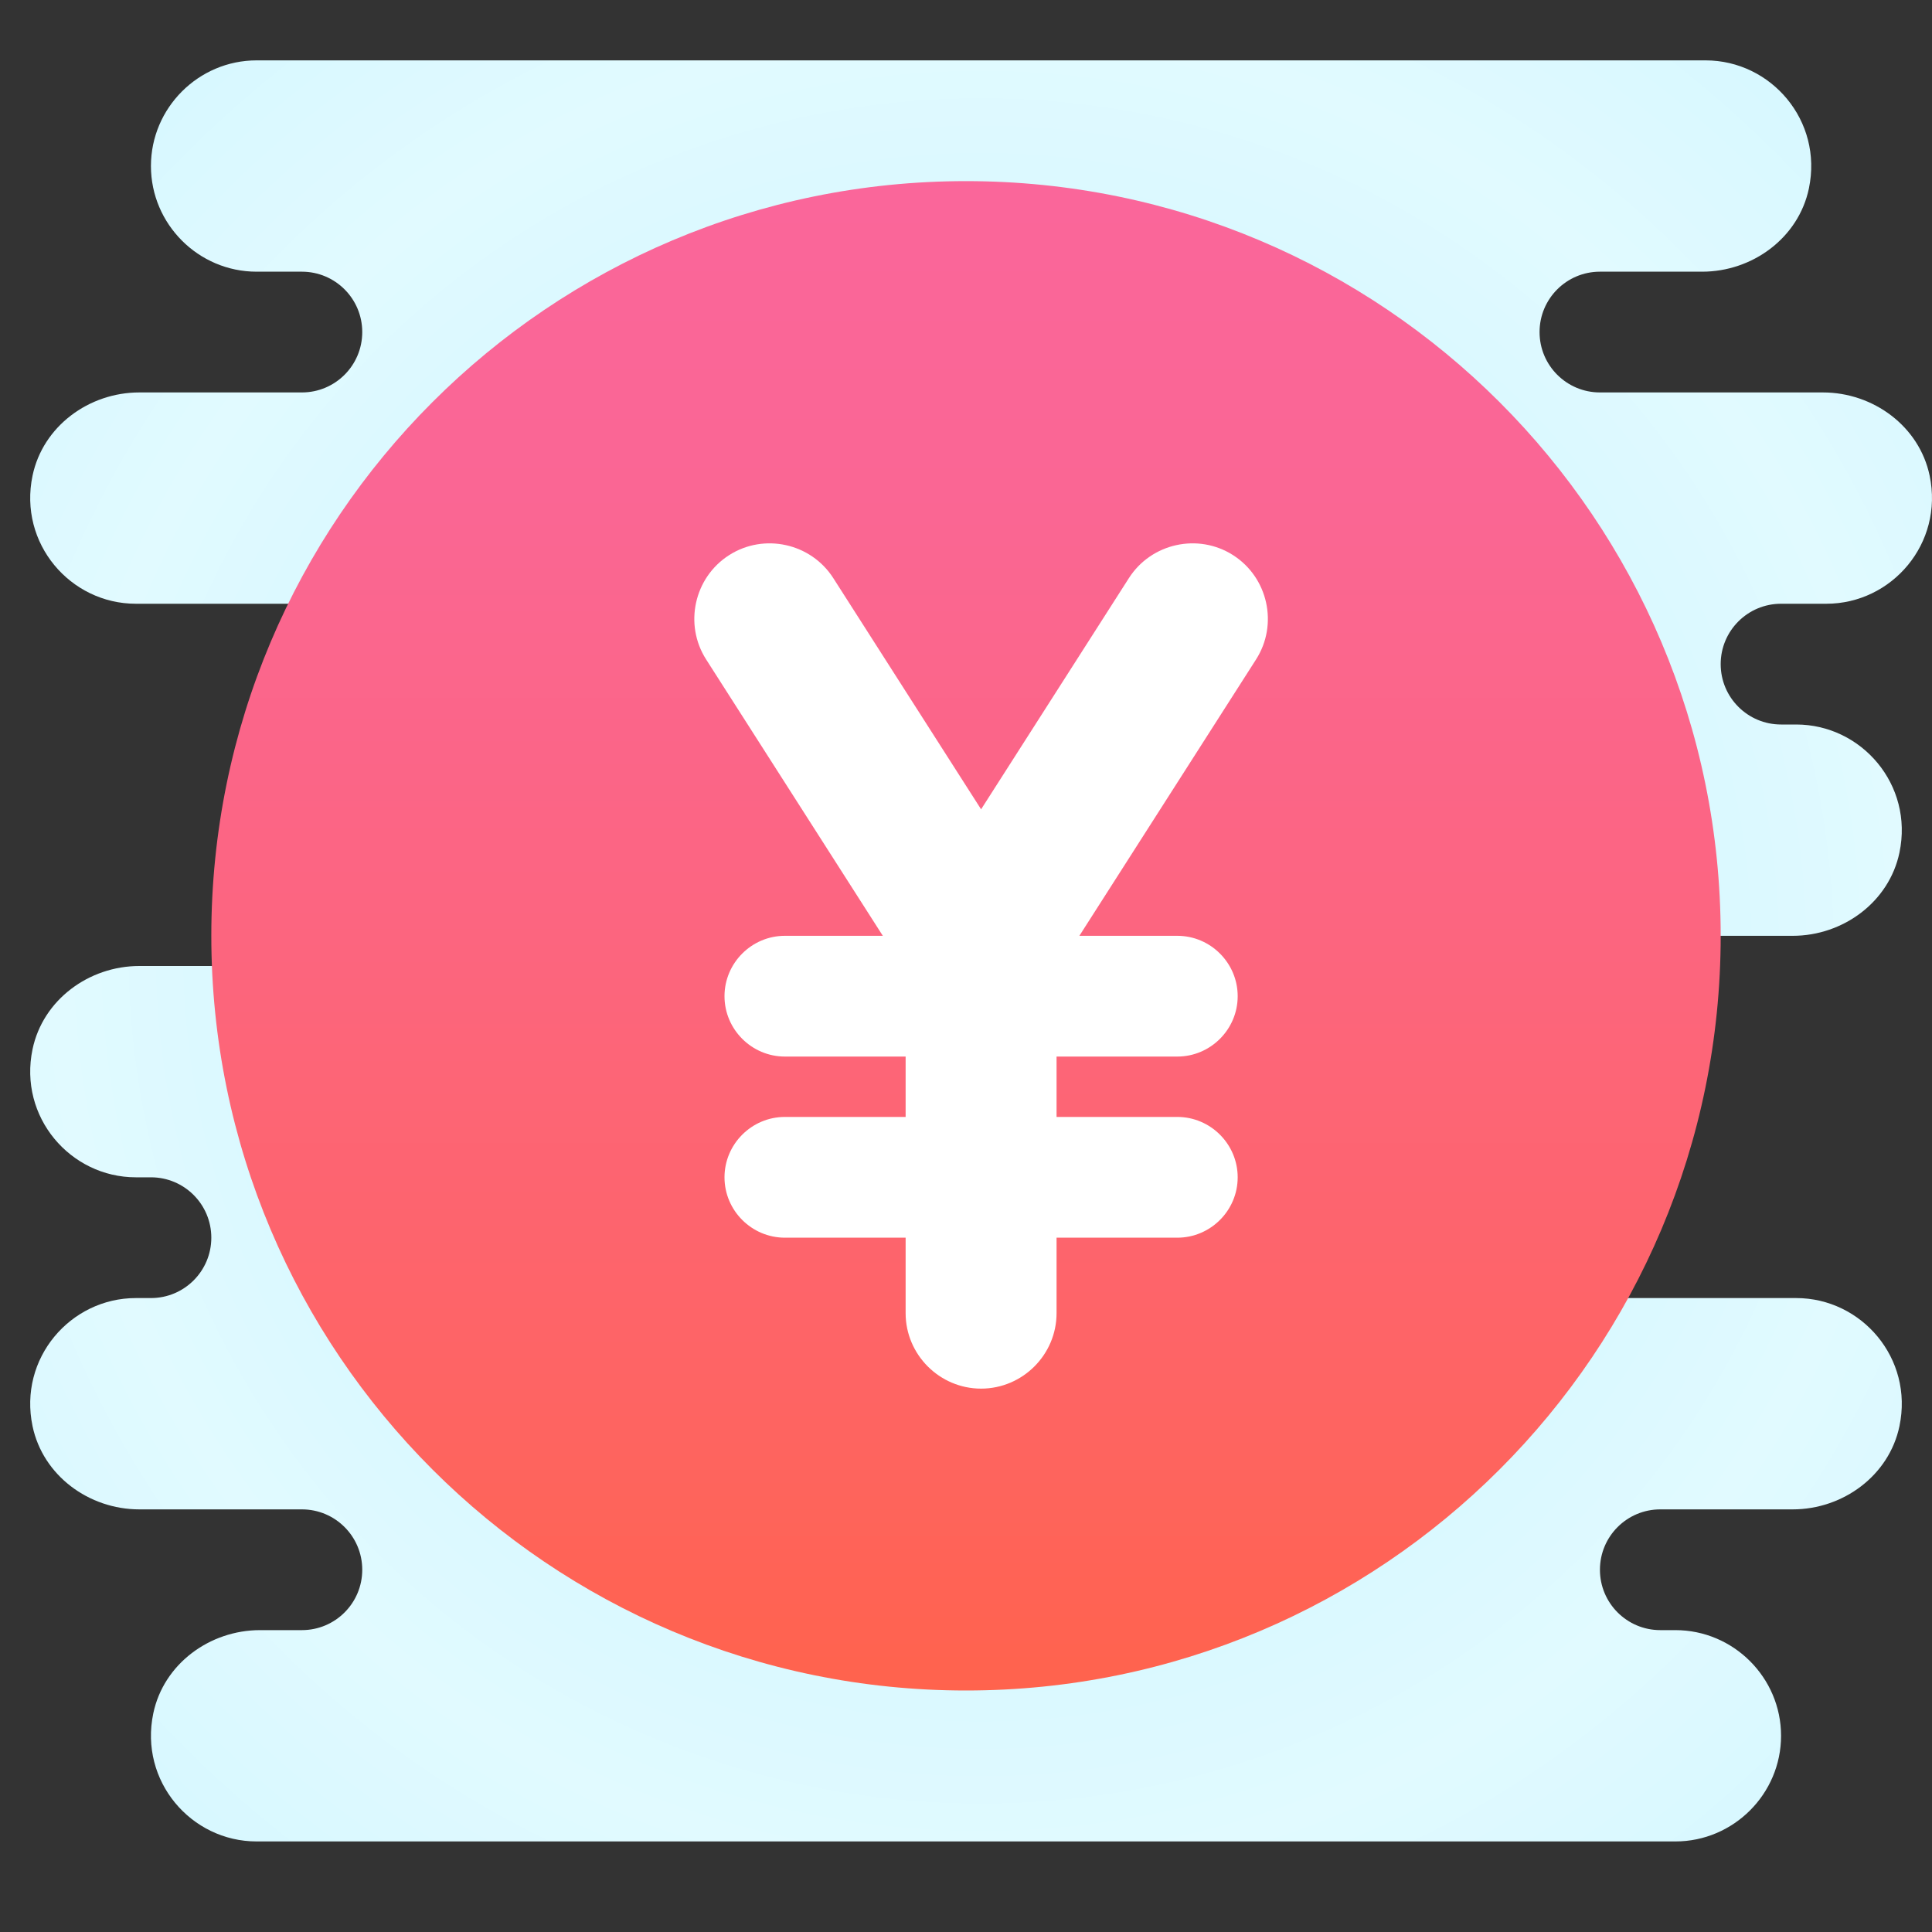 <svg xmlns="http://www.w3.org/2000/svg" viewBox="0 0 64 64"><rect x="0" y="0" width="64" height="64" fill="#333333" stroke="none"/><radialGradient id="jcxigzRSClQXcmjoyvULNa" cx="32.5" cy="31.5" r="30.516" gradientUnits="userSpaceOnUse" spreadMethod="reflect"><stop offset="0" stop-color="#afeeff"/><stop offset=".193" stop-color="#bbf1ff"/><stop offset=".703" stop-color="#d7f8ff"/><stop offset="1" stop-color="#e1faff"/></radialGradient><path fill="url(#jcxigzRSClQXcmjoyvULNa)" d="M59,20h1.5c2.168,0,3.892-1.998,3.422-4.243C63.58,14.122,62.056,13,60.385,13L53,13 c-1.105,0-2-0.895-2-2c0-1.105,0.895-2,2-2h3.385c1.67,0,3.195-1.122,3.537-2.757C60.392,3.998,58.668,2,56.5,2H34.006H32.5h-24 C6.575,2,5,3.575,5,5.5S6.575,9,8.5,9H10c1.105,0,2,0.895,2,2c0,1.105-0.895,2-2,2l-5.385,0c-1.67,0-3.195,1.122-3.537,2.757 C0.608,18.002,2.332,20,4.5,20H18v12L4.615,32c-1.67,0-3.195,1.122-3.537,2.757C0.608,37.002,2.332,39,4.5,39H5c1.105,0,2,0.895,2,2 c0,1.105-0.895,2-2,2H4.5c-2.168,0-3.892,1.998-3.422,4.243C1.42,48.878,2.945,50,4.615,50H10c1.105,0,2,0.895,2,2 c0,1.105-0.895,2-2,2l-1.385,0c-1.67,0-3.195,1.122-3.537,2.757C4.608,59.002,6.332,61,8.5,61h22.494H32.5h23 c1.925,0,3.5-1.575,3.5-3.5S57.425,54,55.5,54H55c-1.105,0-2-0.895-2-2c0-1.105,0.895-2,2-2h4.385c1.67,0,3.195-1.122,3.537-2.757 C63.392,44.998,61.668,43,59.5,43H47V31h12.385c1.67,0,3.195-1.122,3.537-2.757C63.392,25.998,61.668,24,59.5,24H59 c-1.105,0-2-0.895-2-2C57,20.895,57.895,20,59,20z"/><linearGradient id="jcxigzRSClQXcmjoyvULNb" x1="32" x2="32" y1="56" y2="6" gradientUnits="userSpaceOnUse" spreadMethod="reflect"><stop offset="0" stop-color="#ff634d"/><stop offset=".204" stop-color="#fe6464"/><stop offset=".521" stop-color="#fc6581"/><stop offset=".794" stop-color="#fa6694"/><stop offset=".989" stop-color="#fa669a"/><stop offset="1" stop-color="#fa669a"/></linearGradient><path fill="url(#jcxigzRSClQXcmjoyvULNb)" d="M57,31c0,13.805-11.195,25-25,25S7,44.805,7,31S18.195,6,32,6S57,17.195,57,31z"/><path fill="#fff" d="M26 31h13c1.1 0 2 .9 2 2v0c0 1.1-.9 2-2 2H26c-1.1 0-2-.9-2-2v0C24 31.9 24.9 31 26 31zM26 37h13c1.1 0 2 .9 2 2v0c0 1.1-.9 2-2 2H26c-1.1 0-2-.9-2-2v0C24 37.9 24.9 37 26 37z"/><path fill="#fff" d="M32.5,31L32.5,31c1.375,0,2.5,1.125,2.5,2.5v10c0,1.375-1.125,2.5-2.5,2.5h0 c-1.375,0-2.5-1.125-2.5-2.5v-10C30,32.125,31.125,31,32.5,31z"/><path fill="#fff" d="M24.151,18.391L24.151,18.391c1.158-0.741,2.712-0.399,3.453,0.76l6.794,10.627 c0.741,1.158,0.399,2.712-0.76,3.453l0,0c-1.158,0.741-2.712,0.399-3.453-0.76l-6.794-10.627 C22.651,20.686,22.993,19.132,24.151,18.391z"/><path fill="#fff" d="M40.849,18.391L40.849,18.391c-1.158-0.741-2.712-0.399-3.453,0.76l-7.538,11.791 c-0.741,1.158-0.399,2.712,0.76,3.453l0,0c1.158,0.741,2.712,0.399,3.453-0.76l7.538-11.791 C42.349,20.686,42.007,19.132,40.849,18.391z"/></svg>